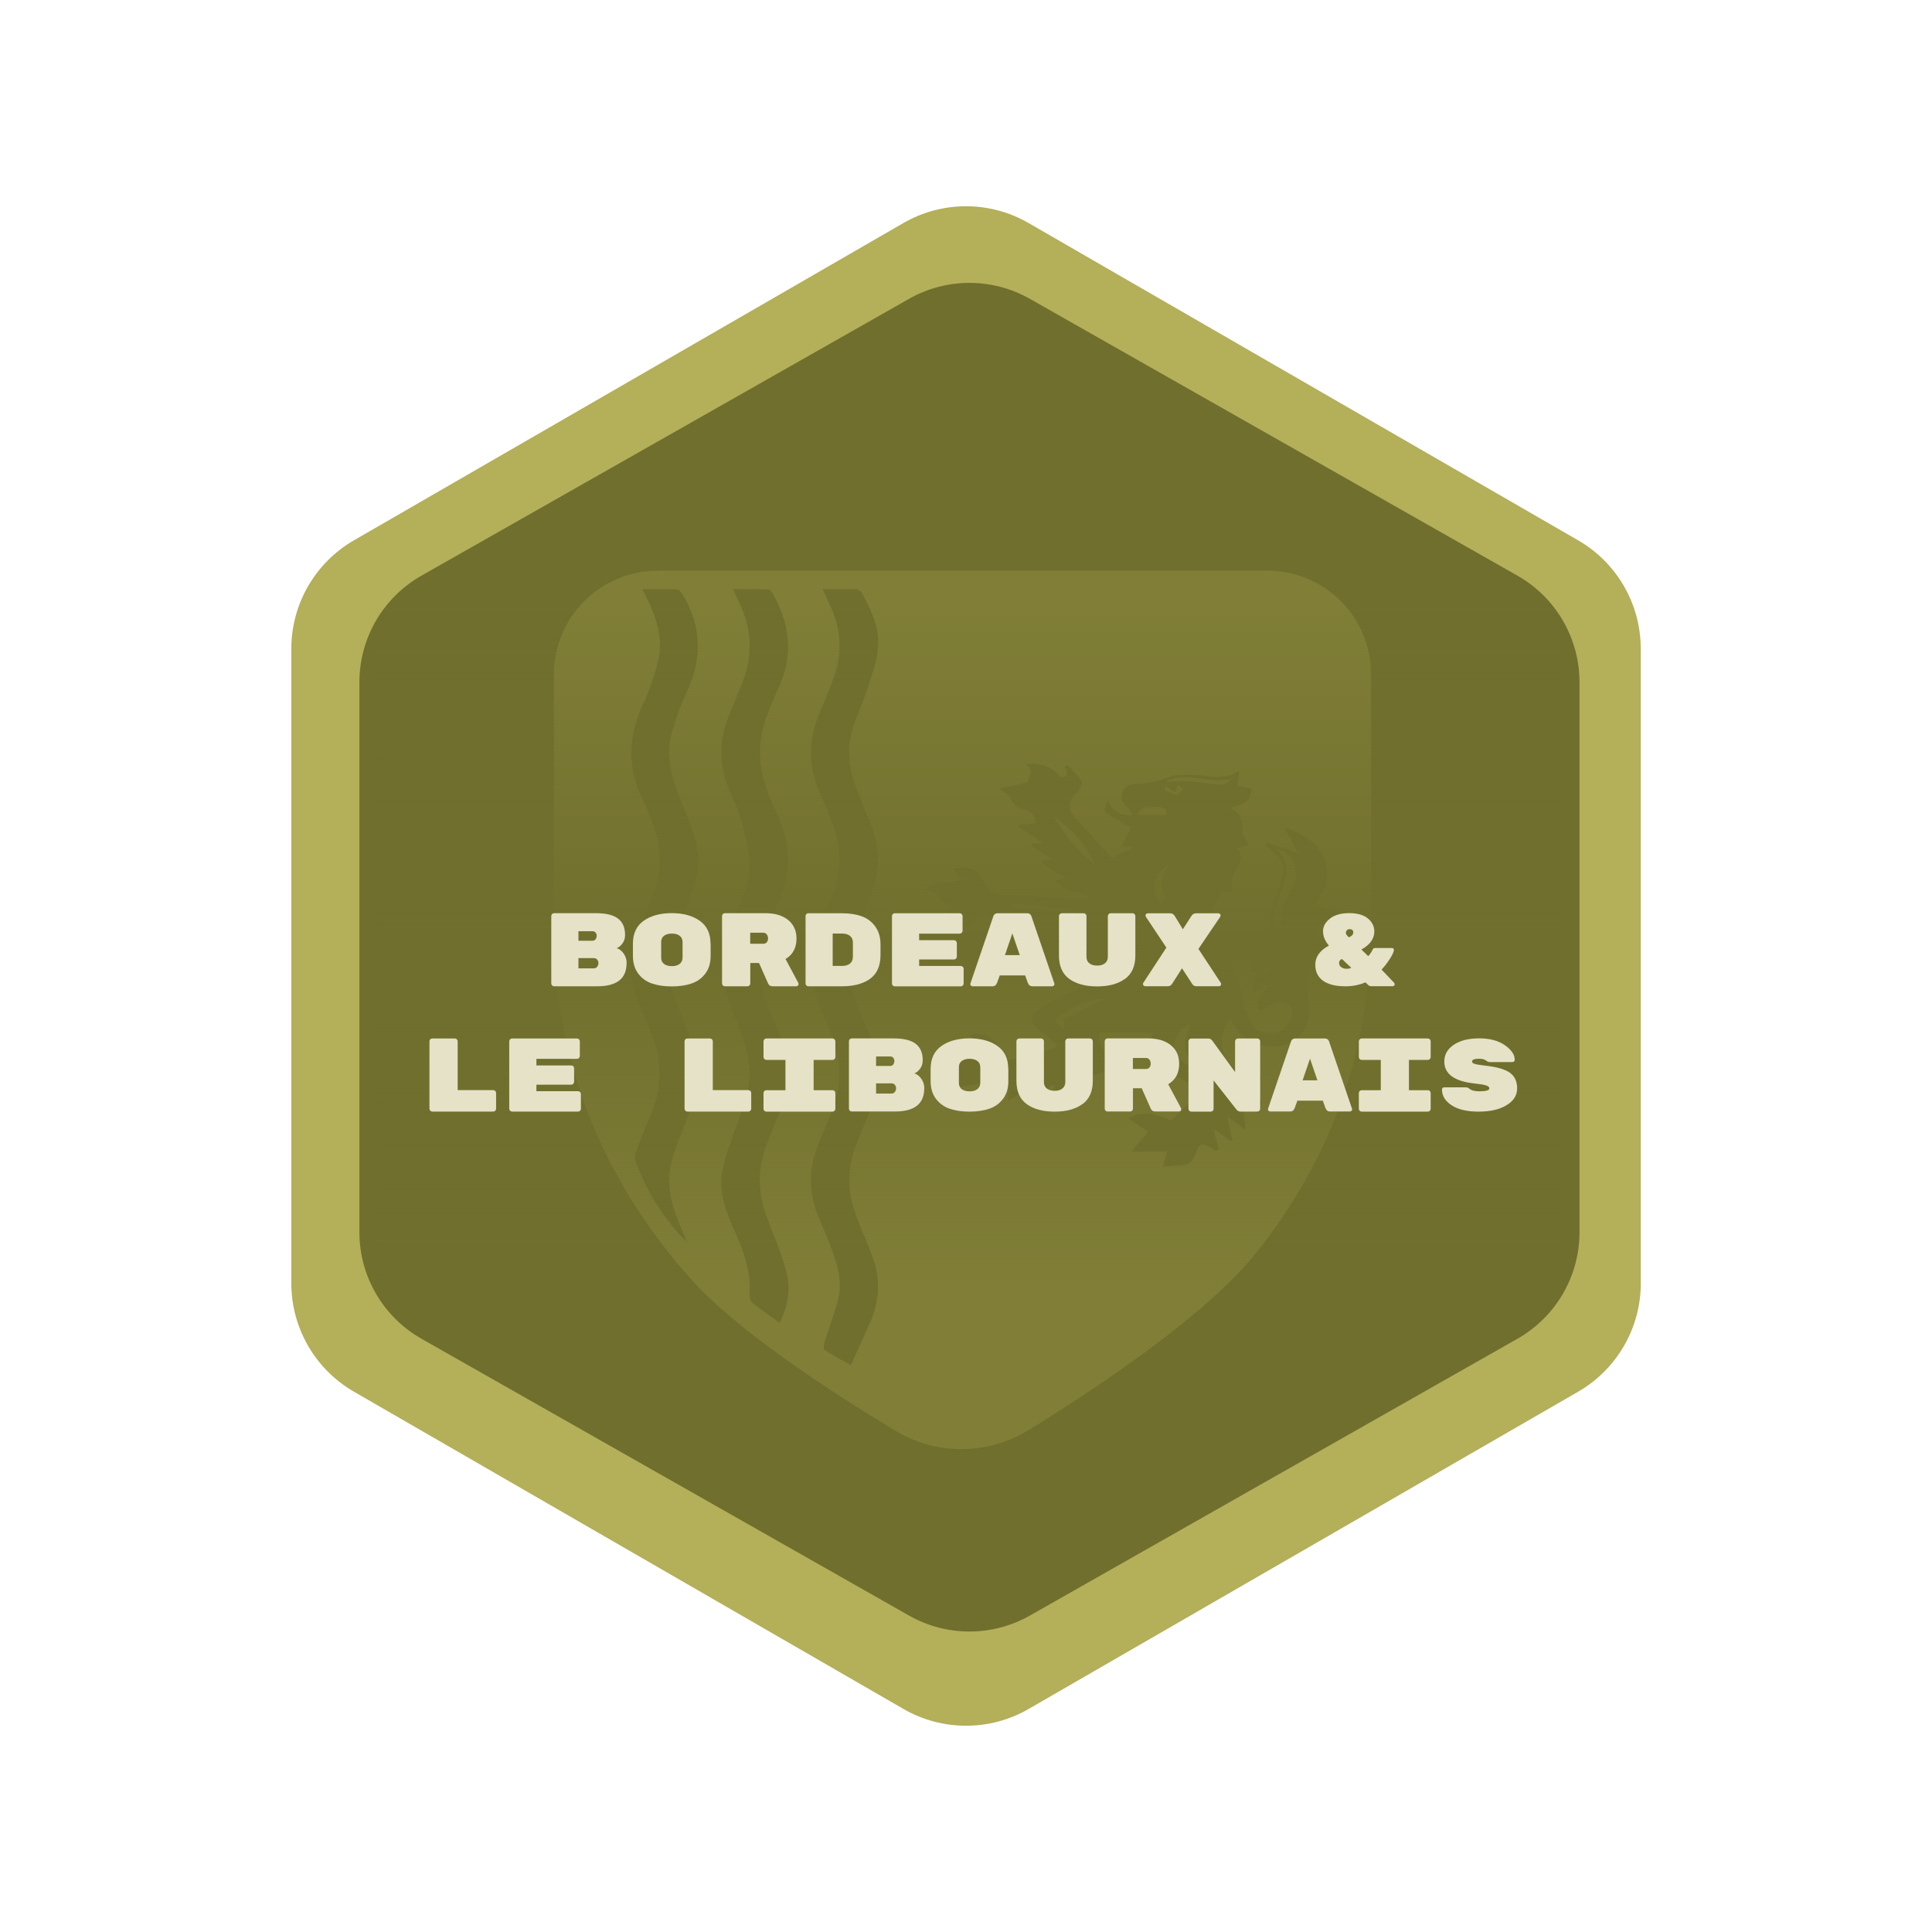 <?xml version="1.0" encoding="UTF-8"?><svg id="h" xmlns="http://www.w3.org/2000/svg" xmlns:xlink="http://www.w3.org/1999/xlink" viewBox="0 0 346.99 346.99"><defs><style>.r{fill:#b4af59;}.s,.t{fill:#706f2d;}.u{opacity:.24;}.v{fill:url(#q);}.w{fill:#e5e2c8;}.t{stroke:#b4af59;stroke-miterlimit:10;}</style><linearGradient id="q" x1="174.12" y1="230.97" x2="174.12" y2="109.23" gradientUnits="userSpaceOnUse"><stop offset="0" stop-color="#706f2d" stop-opacity="0"/><stop offset=".5" stop-color="#706f2d"/><stop offset="1" stop-color="#706f2d" stop-opacity="0"/></linearGradient></defs><g id="p"><g><path class="r" d="M294.68,230.47V116.52c0-8.04-4.29-15.46-11.25-19.48l-98.69-56.98c-6.96-4.02-15.53-4.02-22.49,0L63.57,97.04c-6.96,4.02-11.25,11.44-11.25,19.48v113.95c0,8.04,4.29,15.46,11.25,19.48l98.69,56.98c6.96,4.02,15.53,4.02,22.49,0l98.69-56.98c6.96-4.02,11.25-11.44,11.25-19.48Z"/><path class="t" d="M284.18,221.31V122.52c0-8.09-4.35-15.56-11.39-19.56l-87.57-49.72c-6.89-3.91-15.32-3.91-22.21,0l-87.57,49.72c-7.04,4-11.39,11.47-11.39,19.56v98.79c0,8.09,4.35,15.56,11.39,19.56l87.57,49.72c6.89,3.91,15.32,3.91,22.21,0l87.57-49.72c7.04-4,11.39-11.47,11.39-19.56Z"/><g><g><path class="s" d="M215.7,142.34c.96,1.58,1.76,2.91,2.59,4.27-1.69,1.11,.34,1.53,.58,2.21-.11,.54-.34,1.37-.27,1.4,.99,.37,2.02,.64,3.16,.96v3.16c-1.74,1.48-1.67,2.24,.42,3.44,.29,.16,.63,.29,.84,.52,.23,.27,.34,.64,.51,.97-.32,.13-.63,.27-.95,.4-1.12,.44-2.24,.88-3.44,1.35-1.36-1.53-1.63-1.5-2.82,.51-.53,.9-1.04,.94-1.75,.13-.51-.58-1.25-.96-1.77-1.54-.22-.24-.32-.93-.15-1.11,.4-.42,.99-.67,1.49-.97-.57-1.12-.6-1.45-4.5,.44-.71-.67-1.42-1.35-2.2-2.08,2.01-.7,4.05-1.39,6.06-2.13,.22-.08,.45-.47,.47-.73,.11-2-2.26-5.1-4.31-5.49-3.35-.64-6.75-1.03-10.06-1.82-1.8-.43-3.52-1.36-5.16-2.27-1.23-.68-2.12-1.71-2.65-3.18-.61-1.69-1.61-3.27-2.61-4.78-.71-1.07-1.79-1.59-3.2-1.18-4.03,1.18-8.12,2.2-12.1,3.51-1.34,.44-2.41,1.64-3.66,2.39-1.35,.81-2.19,2.14-3.26,3.11-.92,.83-1.79,1.65-2.37,2.49-2.33-.27-2.05,2.11-3.31,2.87-.56-1.31-1.5-1-2.58-.32-.02-.34-.1-.73-.03-.76,2.06-.89,.88-2.53,.92-3.88,0-.05,.03-.09,.06-.2,.33,.05,.67,.09,1.29,.18-.3-1.44-.56-2.69-.82-3.95-.19,.04-.37,.07-.56,.11,.17,.83,.33,1.65,.5,2.48-2.47,.83-.18,2.75-1.13,4-.26,.02-.66,.05-1.16,.09v3.14c-.11-.07-.21-.13-.32-.2-.97,1-1.94,2.01-2.81,2.9-.33-.46-.75-1.34-.97-1.29-.61,.14-1.18,.6-1.68,1.03-.4,.35-.68,.84-1.02,1.27-.3-.69-.54-1.24-.78-1.78-.65,.35-1.34,.63-1.92,1.06-.44,.32-.73,.84-1.19,1.38v-2.27c-1.04,.75-1.84,1.33-2.67,1.92-.48-1.01-1.41-1.22-2.46-1-1.58,.34-.9,1.74-1.18,2.9-1.37-.48-2.63-.55-2.77,1.47l-.39,.05c-.25-.39-.57-.75-.72-1.17-.45-1.22-1.29-1.47-1.98-.38-.53,.84-.64,1.95-.94,2.97-1.18-.32-2.59-.69-4.19-1.12,.29-.37,.52-.83,.89-1.11,.82-.63,1.03-1.5,.53-2.26-.56-.87-1.45-.43-2.16-.01-.98,.57-1.92,1.2-2.74,1.71-.71-.57-1.3-1-1.84-1.5-.24-.22-.55-.68-.47-.85,.16-.3,.56-.52,.9-.66,1.27-.54,2.6-.94,3.82-1.57,.77-.41,.32-2.4-.66-3.28-.39-.35-.76-.71-1.1-1.03,1.41-.63,2.65-1.18,4.11-1.83,.04,.53,.18,1.28,.13,2.01-.13,1.76,.9,2.68,2.59,2.11,.8-.27,1.56-.69,2.3-1.09,1.5-.81,2.99-1.65,4.46-2.51,2.67-1.57,3.72-4.2,4.44-7.01,.28-1.09,.41-2.22,.62-3.36,.99-.16,1.92-.31,3.05-.5-.1,.76-.19,1.42-.32,2.44,.79-.5,1.35-.85,1.99-1.25,.49,.55,1,1.13,1.64,1.86,.39-.58,.71-1.06,1.07-1.6,.55,.39,1.03,.74,1.58,1.13,.35-.45,.66-.84,1.07-1.37,.72,.39,1.44,.78,2.24,1.22,.15-.5,.26-.89,.38-1.3,1.13,.17,2.23,.34,3.59,.55-.23-.72-.37-1.18-.56-1.78,.82-.05,1.62-.09,2.62-.15-.36-.58-.62-1.01-.95-1.54,.35-.15,.69-.3,1.23-.53-.61-.57-1.14-1.06-1.66-1.55,.08-.12,.14-.25,.18-.25,5.39,.19,10.4-2.03,15.69-2.46,3.83-.31,7.67-.69,11.5-.64,1.63,.02,3.47,.79,4.83,1.76,2.26,1.6,4.24,3.61,6.3,5.5,1.08,.99,2.01,2.16,3.12,3.12,2.53,2.19,5.41,3.06,8.69,1.96,.52,1.94,.64,2.02,2.79,2.11Z"/><path class="s" d="M193.59,127.65c1.25,.39,2.51,.77,3.76,1.16,4.83,1.52,9.71,2.58,14.82,1.85,2.12-.3,3.91-1.19,5.32-2.74,2.37-2.6,1.56-5.91-1.76-8.17-3.46-2.36-7.2-2.8-11.15-1.86-4.32,1.03-8.62,2.16-12.9,3.36-4.5,1.26-8.73,1.19-12.81-1.47-3.77-2.46-7.69-1.77-11.54-.03-.39,.17-.77,.36-1.16,.53-.04,.02-.09,0-.69,0,1.01-1.1,1.72-2.02,2.57-2.77,.87-.77,1.88-1.38,2.83-2.06l-.07-.41c-.94-.07-1.88-.15-2.82-.22v-.22c1.63,.07,3.26,.15,4.88,.22,.05-.08,.1-.15,.15-.23-.56-.4-1.11-.81-1.92-1.4,1.89,.35,3.51,.64,5.33,.98-.22-.6-.37-.98-.69-1.86,1.82,.78,3.32,1.43,4.89,2.11,.03-.11,.1-.39,.23-.85,.71,.78,1.36,1.49,2.1,2.3,.25-.57,.45-1.02,.8-1.81,.14,.76,.21,1.19,.24,1.35,.82,.69,1.4,1.52,2.15,1.74,1.52,.44,3.18,.9,4.71,.71,2.13-.26,4.2-1.06,6.27-1.71,5.78-1.81,11.63-2.3,17.49-.57,1.55,.46,3.07,1.31,4.39,2.26,4.55,3.29,4.55,9.19,.19,12.75-2.13,1.74-4.5,2.62-7.21,2.52-3.74-.15-7.48-.33-11.22-.62-.78-.06-1.58-.54-2.25-1-1.71-1.17-3.36-2.43-5.03-3.66,.02-.07,.04-.14,.07-.21Z"/><path class="s" d="M144.03,129.5c.71-.47,1.24-.79,1.73-1.16,1.42-1.07,1.6-1.94,.79-3.6-.05-.11-.04-.27-.04-.4,.05-1.41,.07-2.83,.18-4.24,.1-1.34,.14-2.5-1.11-3.53-1.12-.93-.93-2.53,.04-3.41,.93-.84,2.19-.75,3.32,.26,.21,.18,.41,.38,.58,.53,1.11-.39,2.18-1.13,3.18-1.05,2.07,.16,4.34-.75,6.21,.95,.25,.23,.87,.14,1.28,.06,1.06-.21,2.04-.24,2.46,1,.39,1.17-.36,1.67-1.27,2.18-.45,.25-.77,.82-1.02,1.31-.24,.45-.41,.97-.45,1.48-.16,1.6-.57,3.27-.26,4.79,.24,1.19,1.4,2.2,2.2,3.35-1.08,.86,.28,1.26,.63,1.97-.39,.22-.79,.43-1.3,.71,.46,.52,.85,.97,1.32,1.5-.44,.15-.84,.28-1.43,.47,.61,.55,1.07,.97,1.71,1.56-.92,.04-1.63,.07-2.49,.11,.23,.61,.39,1.04,.66,1.79-1.11-.33-2.01-.6-3.01-.9-.16,.36-.33,.76-.52,1.2-1.02-.33-2.1-1.58-2.85,.32-.57-.36-1.07-.69-1.68-1.09-.35,.45-.65,.84-1.1,1.41-.36-.65-.69-1.23-1.06-1.91-.38,.23-.8,.49-1.22,.75q-.28-1.26-2.59-1.39c.31-1.9,.31-1.89-1.7-1.87-.5,0-1-.05-1.58-.09,.74-.86,1.39-1.62,2.17-2.53-.69-.21-1.12-.33-1.79-.54Zm9.79-11.73c-.36-.29-.72-.57-1.08-.86-.2,.36-.39,.71-.58,1.06-1.9-.93-3.15-.77-3.96,.34,.28,.25,.5,.51,.77,.68,.49,.29,1.12,.86,1.49,.73,1.25-.42,2.4-1.1,3.59-1.68,.8,.45,1.57,1.2,2.4,1.27,.75,.07,1.56-.6,2.34-.95,.06-.03,.08-.16,.12-.26-1.32-2.05-3.47-.11-5.11-1.06v.71Zm-3.72,5.26c-.81,.63-.89,1.26-.03,1.78,1.44,.88,2.05,2.16,2.37,3.74,.27,1.33,1.5,2.03,2.4,1.35,.53-.41,.85-1.2,1.07-1.89,.44-1.35,1.2-2.46,2.21-3.41,.7-.65,.63-1.18-.3-1.76-.72,1.77-1.45,1.91-3.45,.63,.53-.62,1.05-1.24,1.57-1.86-.11-.1-.22-.21-.33-.31-.61,.37-1.23,1.03-1.84,1.01-.56-.01-1.11-.75-1.66-1.17-.1,.1-.2,.21-.3,.31,.54,.72,1.07,1.45,1.61,2.17-1.64,1.48-2.45,1.33-3.33-.62Zm-4.52-8.06c.14,.09,.29,.18,.43,.27,.34-.37,.67-.75,1.17-1.3-.11,.77-.18,1.26-.26,1.75,.18,.05,.37,.1,.55,.15,.23-.72,.47-1.45,.7-2.17-.51-.1-1.18-.44-1.5-.24-.49,.32-.74,1.01-1.1,1.54Zm16.51,.05l.04-.42c-.5-.13-1-.35-1.5-.35-.28,0-.8,.37-.79,.57,.01,.41,.3,.82,.47,1.23,.11-1.35,.99-1.11,1.78-1.02Z"/><path class="s" d="M192.47,151.13c-1.26,.62-1.27,.65-.86,2.93-1.97-.19-1.37,1.48-1.79,2.55-.42-.25-.82-.48-1.43-.83-.19,.83-.35,1.52-.52,2.21-1.53-1.12-2.13-.88-2.53,1-.13,.63-.26,1.26-.42,2.02-.94-.65-1.69-1.74-2.59-.68-.68-.28-1.21-.5-1.74-.72-.39,1.06-.78,2.11-1.14,3.09-.85,.07-1.92,.17-3.31,.29-.06-.47-.2-1.31-.27-2.16-.12-1.43-.66-1.75-1.94-1.09-.7,.36-1.38,.78-2.16,1.23-.64-1.35-.76-3.01-2.67-3.08v-.41c1.22-.27,2.45-.53,3.67-.83,.46-.12,.9-.34,1.35-.52-.2-.45-.31-.97-.6-1.35-.95-1.19-.83-2.47,.36-3.1,.96-.51,1.69-.15,1.86,.91,.42,2.55,1.68,3.07,3.81,1.49,.64-.47,1.22-1.06,1.71-1.69,.75-.95,.77-1.99,.11-3.04-.72-1.16-1.51-2.31-2.09-3.54-.89-1.89-.57-3.91,1.06-5.15,2.06-1.57,4.28-2.96,6.54-4.23,1.33-.75,1.78-.38,2.35,1.01,.31,.76,.75,1.48,1.26,2.13,1.24,1.6,1.15,2.29-.2,3.34-.88,.69-1.54,1.66-2.3,2.51,.9,.6,1.77,1.27,2.72,1.76,.8,.42,1.25,.84,1.19,1.84-.04,.64,.33,1.31,.56,2.12Z"/><path class="s" d="M139.28,142.78c.6-1.19,1.26-1.33-2.54-2.31,.7-1.35,1.08-1.22-1.8-2.13,.8-1.63,.74-1.75-1.41-2.46,.97-1.83-.73-1.5-1.28-2.14-.29-.49-.59-.99-.88-1.49-.13-.23-.19-.53-.37-.71-.38-.36-.81-.65-1.22-.97-.26,.41-.57,.79-.76,1.23-.12,.27-.06,.61-.07,.69-.9-.72-1.84-1.46-2.75-2.24-.18-.15-.34-.52-.28-.7,.09-.24,.39-.44,.64-.59,.47-.28,1.25-.41,1.38-.79,.23-.64,.26-1.53-.03-2.11-.16-.32-1.16-.33-1.77-.28-.61,.05-1.2,.36-1.91,.6q.64-2.49-1.42-3.84c.71-1.2,1.83-.61,2.79-.69,.57-.05,1.52-.13,1.62-.43,.26-.75,.38-1.7-.84-2.05-.32-.09-.66-.65-.7-1.02-.03-.24,.44-.66,.77-.78,1.95-.71,2.2-.5,2.25,1.55,.02,.65,.02,1.39,.32,1.91,.29,.49,1.05,1.12,1.46,1.03,.54-.12,1.07-.81,1.37-1.38,.26-.51,.19-1.2,.33-2.31,.98,1.06,1.71,1.85,2.51,2.73-.52,.32-.72,.44-.92,.56-1.75,1.02-1.93,2.56-.29,3.7,2.76,1.92,5.62,3.7,8.45,5.53,.4,.26,.82,.47,1.34,.75-.42,.32-.77,.59-1.42,1.09,1.16,.3,2.07,.53,3.09,.79-.03,3.21-.52,6.3-2.07,9.17-.38,.71-.88,.92-1.63,.68-.63-.2-1.27-.38-1.99-.6Z"/><path class="s" d="M133.11,162.36c-1.17-.22-2.13-.72-2.38-1.91-.09-.43,.34-.97,.53-1.46,.54,.33,1.32,.55,1.55,1.03,.32,.66,.22,1.52,.3,2.34Z"/><path class="s" d="M123.65,131.96c.69-.22,1.28-.47,1.89-.57,.45-.07,1-.07,1.38,.14,.28,.15,.59,.81,.48,1.01-.19,.33-.68,.57-1.1,.69-1.23,.34-2.05-.09-2.65-1.26Z"/><path class="s" d="M121.04,125.95c.27-.77,.48-1.58,.87-2.28,.09-.16,.88-.07,1.26,.1,.28,.12,.58,.57,.57,.86,0,.26-.38,.58-.66,.75-.51,.3-1.08,.5-1.63,.74-.13-.06-.27-.12-.4-.18Z"/><path class="s" d="M129.62,145.14q-.82,.7-3.81,.1c1-1.41,2.13-1.46,3.81-.1Z"/><path class="s" d="M220.62,160.89c.86-.06,1.66-.35,2.13-.08,.62,.35,.12,1.9-.84,2.82-.36-.77-.71-1.51-1.28-2.74Z"/><path class="s" d="M124.88,156.08c-.34,.86-.68,1.72-1.02,2.56-.8-.54-1.07-1.76-.36-2.63,.24-.3,.85-.29,1.3-.43,.03,.16,.06,.33,.08,.49Z"/><path class="s" d="M206.6,160.75c-.68-1.01-.44-1.9,.27-2.67,.2-.21,.69-.16,1.04-.22,0,.35,.13,.77-.02,1.04-.35,.64-.83,1.21-1.29,1.86Z"/><path class="s" d="M169.34,161.7c-1.06-1.34-.98-1.84,.36-2.86,1.69,1.21-.06,1.88-.36,2.86Z"/><path class="s" d="M127.2,116.36c-1.26,1.07-1.86-.09-2.64-.75,1.23-.9,1.96-.69,2.64,.75Z"/><path class="s" d="M213.67,161.31c-.62,.9-1.01,1.47-1.4,2.04-.81-.7-.97-1.46-.26-2,.3-.23,.93-.04,1.66-.04Z"/><path class="s" d="M172.84,151.15c-.47,1.8-1.63,.61-2.61,.87,.65-1.35,1.43-1.62,2.61-.87Z"/><path class="s" d="M139.52,156.57c.35,.24,1,.49,.99,.7-.04,.65-.33,1.28-.53,1.91-.15-.04-.3-.07-.45-.11-.1-.71-.2-1.42-.3-2.13,.1-.13,.19-.25,.29-.38Z"/><path class="s" d="M224.47,153.84c-.48-.17-1.01-.28-1.43-.54-.28-.17-.41-.57-.61-.87,.36-.08,.84-.35,1.04-.21,.52,.35,.91,.88,1.35,1.34-.11,.09-.23,.19-.34,.28Z"/><path class="s" d="M134.68,116.93c.04,.73,.08,1.47,.13,2.38-1.9-.68-.98-1.54-.62-2.32,.16-.02,.33-.04,.49-.06Z"/><path class="s" d="M178,165.16c-.15-.52-.29-1.03-.44-1.55,.33-.05,.66-.1,.98-.14,.04,.52,.09,1.04,.13,1.57-.22,.04-.45,.08-.67,.12Z"/><path class="s" d="M182.95,160.57c1.18,.8,1.14,1.35,.19,2.24-.07-.85-.12-1.38-.19-2.24Z"/><path class="s" d="M153.35,125.4c.2,.39,.4,.78,.81,1.59,.26-.94,.4-1.46,.55-2.02,.67,.91,.67,3.29-.06,3.89-.21,.17-1.09-.02-1.13-.18-.28-1.05-.41-2.14-.59-3.22,.14-.02,.28-.05,.42-.07Z"/></g><g><path class="s" d="M215.7,202.01c.96,1.58,1.76,2.91,2.59,4.27-1.69,1.11,.34,1.53,.58,2.21-.11,.54-.34,1.37-.27,1.4,.99,.37,2.02,.64,3.16,.96v3.16c-1.74,1.48-1.67,2.24,.42,3.44,.29,.16,.63,.29,.84,.52,.23,.27,.34,.64,.51,.97-.32,.13-.63,.27-.95,.4-1.12,.44-2.24,.88-3.44,1.35-1.36-1.53-1.63-1.5-2.82,.51-.53,.9-1.04,.94-1.75,.13-.51-.58-1.25-.96-1.77-1.54-.22-.24-.32-.93-.15-1.11,.4-.42,.99-.67,1.49-.97-.57-1.12-.6-1.45-4.5,.44-.71-.67-1.42-1.35-2.2-2.08,2.01-.7,4.05-1.39,6.06-2.13,.22-.08,.45-.47,.47-.73,.11-2-2.26-5.1-4.31-5.49-3.35-.64-6.75-1.03-10.06-1.82-1.8-.43-3.52-1.36-5.16-2.27-1.23-.68-2.12-1.71-2.65-3.18-.61-1.69-1.61-3.27-2.61-4.78-.71-1.07-1.79-1.59-3.2-1.18-4.03,1.18-8.12,2.2-12.1,3.51-1.34,.44-2.41,1.64-3.66,2.39-1.35,.81-2.19,2.14-3.26,3.11-.92,.83-1.79,1.65-2.37,2.49-2.33-.27-2.05,2.11-3.31,2.87-.56-1.31-1.5-1-2.58-.32-.02-.34-.1-.73-.03-.76,2.06-.89,.88-2.53,.92-3.88,0-.05,.03-.09,.06-.2,.33,.05,.67,.09,1.29,.18-.3-1.44-.56-2.69-.82-3.95-.19,.04-.37,.07-.56,.11,.17,.83,.33,1.65,.5,2.48-2.47,.83-.18,2.75-1.13,4-.26,.02-.66,.05-1.16,.09v3.14c-.11-.07-.21-.13-.32-.2-.97,1-1.94,2.01-2.81,2.9-.33-.46-.75-1.34-.97-1.29-.61,.14-1.18,.6-1.68,1.03-.4,.35-.68,.84-1.02,1.27-.3-.69-.54-1.24-.78-1.78-.65,.35-1.34,.63-1.92,1.06-.44,.32-.73,.84-1.19,1.38v-2.27c-1.04,.75-1.84,1.33-2.67,1.92-.48-1.01-1.41-1.22-2.46-1-1.58,.34-.9,1.74-1.18,2.9-1.37-.48-2.63-.55-2.77,1.47l-.39,.05c-.25-.39-.57-.75-.72-1.17-.45-1.22-1.29-1.47-1.98-.38-.53,.84-.64,1.95-.94,2.97-1.18-.32-2.59-.69-4.19-1.12,.29-.37,.52-.83,.89-1.11,.82-.63,1.03-1.5,.53-2.26-.56-.87-1.45-.43-2.16-.01-.98,.57-1.92,1.2-2.74,1.71-.71-.57-1.3-1-1.84-1.5-.24-.22-.55-.68-.47-.85,.16-.3,.56-.52,.9-.66,1.27-.54,2.6-.94,3.82-1.57,.77-.41,.32-2.4-.66-3.28-.39-.35-.76-.71-1.1-1.03,1.41-.63,2.65-1.18,4.11-1.83,.04,.53,.18,1.28,.13,2.01-.13,1.76,.9,2.68,2.59,2.11,.8-.27,1.56-.69,2.3-1.09,1.5-.81,2.99-1.65,4.46-2.51,2.67-1.57,3.72-4.2,4.44-7.01,.28-1.09,.41-2.22,.62-3.36,.99-.16,1.92-.31,3.05-.5-.1,.76-.19,1.42-.32,2.44,.79-.5,1.35-.85,1.99-1.25,.49,.55,1,1.13,1.64,1.86,.39-.58,.71-1.06,1.07-1.6,.55,.39,1.03,.74,1.58,1.13,.35-.45,.66-.84,1.07-1.37,.72,.39,1.44,.78,2.24,1.22,.15-.5,.26-.89,.38-1.3,1.13,.17,2.23,.34,3.59,.55-.23-.72-.37-1.18-.56-1.78,.82-.05,1.62-.09,2.62-.15-.36-.58-.62-1.01-.95-1.54,.35-.15,.69-.3,1.23-.53-.61-.57-1.14-1.06-1.66-1.55,.08-.12,.14-.25,.18-.25,5.39,.19,10.4-2.03,15.69-2.46,3.83-.31,7.67-.69,11.5-.64,1.63,.02,3.47,.79,4.83,1.76,2.26,1.6,4.24,3.61,6.3,5.5,1.08,.99,2.01,2.16,3.12,3.12,2.53,2.19,5.41,3.06,8.69,1.96,.52,1.94,.64,2.02,2.79,2.11Z"/><path class="s" d="M193.59,187.32c1.25,.39,2.51,.77,3.76,1.16,4.83,1.52,9.71,2.58,14.82,1.85,2.12-.3,3.91-1.19,5.32-2.74,2.37-2.6,1.56-5.91-1.76-8.17-3.46-2.36-7.2-2.8-11.15-1.86-4.32,1.03-8.62,2.16-12.9,3.36-4.5,1.26-8.73,1.19-12.81-1.47-3.77-2.46-7.69-1.77-11.54-.03-.39,.17-.77,.36-1.16,.53-.04,.02-.09,0-.69,0,1.01-1.1,1.72-2.02,2.57-2.77,.87-.77,1.88-1.38,2.83-2.06l-.07-.41c-.94-.07-1.88-.15-2.82-.22v-.22c1.63,.07,3.26,.15,4.88,.22,.05-.08,.1-.15,.15-.23-.56-.4-1.11-.81-1.92-1.4,1.89,.35,3.51,.64,5.33,.98-.22-.6-.37-.98-.69-1.86,1.82,.78,3.32,1.43,4.89,2.11,.03-.11,.1-.39,.23-.85,.71,.78,1.36,1.49,2.1,2.3,.25-.57,.45-1.02,.8-1.81,.14,.76,.21,1.19,.24,1.35,.82,.69,1.4,1.52,2.15,1.74,1.52,.44,3.18,.9,4.71,.71,2.13-.26,4.2-1.06,6.27-1.71,5.78-1.81,11.63-2.3,17.49-.57,1.55,.46,3.07,1.31,4.39,2.26,4.55,3.29,4.55,9.19,.19,12.75-2.13,1.74-4.5,2.62-7.21,2.52-3.74-.15-7.48-.33-11.22-.62-.78-.06-1.58-.54-2.25-1-1.71-1.17-3.36-2.43-5.03-3.66,.02-.07,.04-.14,.07-.21Z"/><path class="s" d="M144.03,189.16c.71-.47,1.24-.79,1.73-1.16,1.42-1.07,1.6-1.94,.79-3.6-.05-.11-.04-.27-.04-.4,.05-1.41,.07-2.83,.18-4.24,.1-1.34,.14-2.5-1.11-3.53-1.12-.93-.93-2.53,.04-3.41,.93-.84,2.19-.75,3.32,.26,.21,.18,.41,.38,.58,.53,1.11-.39,2.18-1.13,3.18-1.05,2.07,.16,4.34-.75,6.21,.95,.25,.23,.87,.14,1.28,.06,1.06-.21,2.04-.24,2.46,1,.39,1.17-.36,1.67-1.27,2.18-.45,.25-.77,.82-1.02,1.31-.24,.45-.41,.97-.45,1.48-.16,1.6-.57,3.27-.26,4.79,.24,1.19,1.4,2.2,2.2,3.35-1.08,.86,.28,1.26,.63,1.97-.39,.22-.79,.43-1.3,.71,.46,.52,.85,.97,1.32,1.5-.44,.15-.84,.28-1.43,.47,.61,.55,1.07,.97,1.71,1.56-.92,.04-1.63,.07-2.49,.11,.23,.61,.39,1.04,.66,1.79-1.11-.33-2.01-.6-3.01-.9-.16,.36-.33,.76-.52,1.2-1.02-.33-2.1-1.58-2.85,.32-.57-.36-1.07-.69-1.68-1.09-.35,.45-.65,.84-1.1,1.41-.36-.65-.69-1.23-1.06-1.91-.38,.23-.8,.49-1.22,.75q-.28-1.26-2.59-1.39c.31-1.9,.31-1.89-1.7-1.87-.5,0-1-.05-1.58-.09,.74-.86,1.39-1.62,2.17-2.53-.69-.21-1.12-.33-1.79-.54Zm9.79-11.73c-.36-.29-.72-.57-1.08-.86-.2,.36-.39,.71-.58,1.06-1.9-.93-3.15-.77-3.96,.34,.28,.25,.5,.51,.77,.68,.49,.29,1.12,.86,1.49,.73,1.25-.42,2.4-1.1,3.59-1.68,.8,.45,1.57,1.2,2.4,1.27,.75,.07,1.56-.6,2.34-.95,.06-.03,.08-.16,.12-.26-1.32-2.05-3.47-.11-5.11-1.06v.71Zm-3.72,5.26c-.81,.63-.89,1.26-.03,1.78,1.44,.88,2.05,2.16,2.37,3.74,.27,1.33,1.5,2.03,2.4,1.35,.53-.41,.85-1.2,1.07-1.89,.44-1.35,1.2-2.46,2.21-3.41,.7-.65,.63-1.18-.3-1.76-.72,1.77-1.45,1.91-3.45,.63,.53-.62,1.05-1.24,1.57-1.86-.11-.1-.22-.21-.33-.31-.61,.37-1.23,1.03-1.84,1.01-.56-.01-1.11-.75-1.66-1.17-.1,.1-.2,.21-.3,.31,.54,.72,1.07,1.45,1.61,2.17-1.64,1.48-2.45,1.33-3.33-.62Zm-4.52-8.06c.14,.09,.29,.18,.43,.27,.34-.37,.67-.75,1.17-1.3-.11,.77-.18,1.26-.26,1.75,.18,.05,.37,.1,.55,.15,.23-.72,.47-1.45,.7-2.17-.51-.1-1.18-.44-1.5-.24-.49,.32-.74,1.01-1.1,1.54Zm16.51,.05l.04-.42c-.5-.13-1-.35-1.5-.35-.28,0-.8,.37-.79,.57,.01,.41,.3,.82,.47,1.23,.11-1.35,.99-1.11,1.78-1.02Z"/><path class="s" d="M192.47,210.79c-1.26,.62-1.27,.65-.86,2.93-1.97-.19-1.37,1.48-1.79,2.55-.42-.25-.82-.48-1.43-.83-.19,.83-.35,1.52-.52,2.21-1.53-1.12-2.13-.88-2.53,1-.13,.63-.26,1.26-.42,2.02-.94-.65-1.69-1.74-2.59-.68-.68-.28-1.21-.5-1.74-.72-.39,1.06-.78,2.11-1.14,3.09-.85,.07-1.92,.17-3.31,.29-.06-.47-.2-1.31-.27-2.16-.12-1.43-.66-1.75-1.94-1.09-.7,.36-1.38,.78-2.16,1.23-.64-1.35-.76-3.01-2.67-3.08v-.41c1.22-.27,2.45-.53,3.67-.83,.46-.12,.9-.34,1.35-.52-.2-.45-.31-.97-.6-1.35-.95-1.19-.83-2.47,.36-3.1,.96-.51,1.69-.15,1.86,.91,.42,2.55,1.68,3.07,3.81,1.49,.64-.47,1.22-1.06,1.71-1.69,.75-.95,.77-1.99,.11-3.04-.72-1.16-1.51-2.31-2.09-3.54-.89-1.89-.57-3.91,1.06-5.15,2.06-1.57,4.28-2.96,6.54-4.23,1.33-.75,1.78-.38,2.35,1.01,.31,.76,.75,1.48,1.26,2.13,1.24,1.6,1.15,2.29-.2,3.34-.88,.69-1.54,1.66-2.3,2.51,.9,.6,1.77,1.27,2.72,1.76,.8,.42,1.25,.84,1.19,1.84-.04,.64,.33,1.31,.56,2.12Z"/><path class="s" d="M139.28,202.44c.6-1.19,1.26-1.33-2.54-2.31,.7-1.35,1.08-1.22-1.8-2.13,.8-1.63,.74-1.75-1.41-2.46,.97-1.83-.73-1.5-1.28-2.14-.29-.49-.59-.99-.88-1.49-.13-.23-.19-.53-.37-.71-.38-.36-.81-.65-1.22-.97-.26,.41-.57,.79-.76,1.23-.12,.27-.06,.61-.07,.69-.9-.72-1.84-1.46-2.75-2.24-.18-.15-.34-.52-.28-.7,.09-.24,.39-.44,.64-.59,.47-.28,1.25-.41,1.38-.79,.23-.64,.26-1.53-.03-2.11-.16-.32-1.16-.33-1.77-.28-.61,.05-1.2,.36-1.91,.6q.64-2.49-1.42-3.84c.71-1.2,1.83-.61,2.79-.69,.57-.05,1.52-.13,1.62-.43,.26-.75,.38-1.7-.84-2.05-.32-.09-.66-.65-.7-1.02-.03-.24,.44-.66,.77-.78,1.95-.71,2.2-.5,2.25,1.55,.02,.65,.02,1.39,.32,1.91,.29,.49,1.05,1.12,1.46,1.03,.54-.12,1.07-.81,1.37-1.38,.26-.51,.19-1.2,.33-2.31,.98,1.06,1.71,1.85,2.51,2.73-.52,.32-.72,.44-.92,.56-1.75,1.02-1.93,2.56-.29,3.7,2.76,1.92,5.62,3.7,8.45,5.53,.4,.26,.82,.47,1.34,.75-.42,.32-.77,.59-1.42,1.09,1.16,.3,2.07,.53,3.09,.79-.03,3.21-.52,6.3-2.07,9.17-.38,.71-.88,.92-1.63,.68-.63-.2-1.27-.38-1.99-.6Z"/><path class="s" d="M133.11,222.03c-1.17-.22-2.13-.72-2.38-1.91-.09-.43,.34-.97,.53-1.46,.54,.33,1.32,.55,1.55,1.03,.32,.66,.22,1.52,.3,2.34Z"/><path class="s" d="M123.65,191.63c.69-.22,1.28-.47,1.89-.57,.45-.07,1-.07,1.38,.14,.28,.15,.59,.81,.48,1.01-.19,.33-.68,.57-1.1,.69-1.23,.34-2.05-.09-2.65-1.26Z"/><path class="s" d="M121.04,185.62c.27-.77,.48-1.58,.87-2.28,.09-.16,.88-.07,1.26,.1,.28,.12,.58,.57,.57,.86,0,.26-.38,.58-.66,.75-.51,.3-1.08,.5-1.63,.74-.13-.06-.27-.12-.4-.18Z"/><path class="s" d="M129.62,204.81q-.82,.7-3.81,.1c1-1.41,2.13-1.46,3.81-.1Z"/><path class="s" d="M220.62,220.56c.86-.06,1.66-.35,2.13-.08,.62,.35,.12,1.9-.84,2.82-.36-.77-.71-1.51-1.28-2.74Z"/><path class="s" d="M124.88,215.75c-.34,.86-.68,1.72-1.02,2.56-.8-.54-1.07-1.76-.36-2.63,.24-.3,.85-.29,1.3-.43,.03,.16,.06,.33,.08,.49Z"/><path class="s" d="M206.6,220.41c-.68-1.01-.44-1.9,.27-2.67,.2-.21,.69-.16,1.04-.22,0,.35,.13,.77-.02,1.04-.35,.64-.83,1.21-1.29,1.86Z"/><path class="s" d="M169.34,221.37c-1.06-1.34-.98-1.84,.36-2.86,1.69,1.21-.06,1.88-.36,2.86Z"/><path class="s" d="M127.2,176.03c-1.26,1.07-1.86-.09-2.64-.75,1.23-.9,1.96-.69,2.64,.75Z"/><path class="s" d="M213.67,220.98c-.62,.9-1.01,1.47-1.4,2.04-.81-.7-.97-1.46-.26-2,.3-.23,.93-.04,1.66-.04Z"/><path class="s" d="M172.84,210.82c-.47,1.8-1.63,.61-2.61,.87,.65-1.35,1.43-1.62,2.61-.87Z"/><path class="s" d="M139.52,216.23c.35,.24,1,.49,.99,.7-.04,.65-.33,1.28-.53,1.91-.15-.04-.3-.07-.45-.11-.1-.71-.2-1.42-.3-2.13,.1-.13,.19-.25,.29-.38Z"/><path class="s" d="M224.47,213.51c-.48-.17-1.01-.28-1.43-.54-.28-.17-.41-.57-.61-.87,.36-.08,.84-.35,1.04-.21,.52,.35,.91,.88,1.35,1.34-.11,.09-.23,.19-.34,.28Z"/><path class="s" d="M134.68,176.6c.04,.73,.08,1.47,.13,2.38-1.9-.68-.98-1.54-.62-2.32,.16-.02,.33-.04,.49-.06Z"/><path class="s" d="M178,224.83c-.15-.52-.29-1.03-.44-1.55,.33-.05,.66-.1,.98-.14,.04,.52,.09,1.04,.13,1.57-.22,.04-.45,.08-.67,.12Z"/><path class="s" d="M182.95,220.24c1.18,.8,1.14,1.35,.19,2.24-.07-.85-.12-1.38-.19-2.24Z"/><path class="s" d="M153.35,185.06c.2,.39,.4,.78,.81,1.59,.26-.94,.4-1.46,.55-2.02,.67,.91,.67,3.29-.06,3.89-.21,.17-1.09-.02-1.13-.18-.28-1.05-.41-2.14-.59-3.22,.14-.02,.28-.05,.42-.07Z"/></g></g><g class="u"><path class="r" d="M207.53,144.9c-2.43,.14-2.86,.32-3.09,1.46h5.12c-.03-1.43-.97-1.52-2.03-1.46Z"/><path class="r" d="M212.53,141.83c-.34-.32-.67-.64-.89-.85-.28,.57-.47,.95-.65,1.33-.49-.34-.98-.67-1.65-1.14-.05,.2-.24,.78-.19,.8,.71,.3,1.44,.66,2.18,.71,.38,.02,.8-.55,1.21-.85Z"/><path class="r" d="M191.08,184.92c-.12-1.85-.1-1.82,1.4-2.55,1.98-.98,3.93-2.02,5.9-3.03-3.5,.18-6.33,1.62-8.92,3.93,.56,.56,1.01,1.02,1.63,1.65Z"/><path class="r" d="M181.86,162.96c3.75,.33,7.49,.65,11.24,.98,.02-.21,.04-.42,.05-.62-3.75-.33-7.49-.66-11.24-.99-.02,.21-.04,.42-.06,.63Z"/><path class="r" d="M189.34,146.69c1.83,3.31,4.18,6.18,7.15,8.53-1.37-3.69-4.06-6.29-7.15-8.53Z"/><path class="r" d="M209.11,160.87c-.92-1.94-.39-3.67,.85-5.67-2.94,2.11-3.53,4.36-1.41,7.33,.22-.59,.74-1.29,.56-1.66Z"/><path class="r" d="M227.64,102.51H118.11c-10.29,0-18.63,8.34-18.63,18.63,0,14.88,.02,29.77-.01,44.65-.05,24.39,8.36,45.53,24.42,63.71,8.32,9.41,25.37,20.51,36.98,27.49,7.36,4.43,16.58,4.35,23.89-.16,12.65-7.79,31.99-20.72,40.93-31.92,9.39-11.76,15.74-25.02,18.73-39.8,.76-3.74,1.04-7.59,1.55-11.38,.02-.17,.05-.33,.07-.5,.14-.92,.21-1.85,.21-2.79v-49.32c0-10.29-8.34-18.63-18.63-18.63Zm-104.93,80.59c.91,2.26,1.78,4.56,2.39,6.92,1.04,4.02-.41,7.7-1.88,11.36-.95,2.37-1.93,4.74-2.58,7.2-1.05,3.9-.11,7.65,1.4,11.28,.45,1.09,.91,2.18,1.37,3.26-4.24-4.17-7.23-9.11-9.28-14.62-.18-.5-.06-1.2,.13-1.73,.77-2.09,1.57-4.17,2.47-6.21,2.29-5.17,2.31-10.31,.04-15.48-.74-1.69-1.42-3.41-2.13-5.12-1.76-4.28-1.75-8.57,0-12.85,.78-1.91,1.57-3.82,2.37-5.73,1.95-4.65,1.95-9.3,.04-13.95-.5-1.21-.93-2.45-1.52-3.61-3.01-5.94-2.71-11.79,.11-17.72,1.09-2.29,1.89-4.75,2.52-7.21,.98-3.82-.09-7.42-1.71-10.89-.3-.63-.62-1.26-1.08-2.18,2.23,0,4.26-.07,6.28,.06,.41,.03,.87,.73,1.15,1.21,3.28,5.67,3.28,11.41,.5,17.31-1.11,2.35-2,4.83-2.68,7.34-1.14,4.2,.11,8.15,1.68,12.04,1.04,2.56,2.06,5.15,2.77,7.82,1.11,4.13-.52,7.89-1.91,11.68-1.12,3.04-2.3,6.13-2.84,9.3-.63,3.7,1,7.13,2.37,10.52Zm17.33,54.5c-1.76-1.27-3.37-2.38-4.89-3.59-.35-.28-.59-.95-.55-1.42,.34-4.17-1.05-7.92-2.71-11.62-1.51-3.36-2.88-6.84-2.17-10.54,.56-2.95,1.67-5.82,2.72-8.66,1.03-2.81,2.11-5.54,2.18-8.63,.08-3.56-1.17-6.69-2.39-9.9-1-2.62-2.01-5.3-2.51-8.04-.68-3.65,.61-7.08,2.07-10.4,1.56-3.54,3.25-7.09,2.74-11.1-.3-2.34-.9-4.67-1.58-6.93-.52-1.76-1.38-3.43-2.08-5.14-1.74-4.28-1.75-8.57-.04-12.87,.87-2.17,1.8-4.32,2.62-6.5,1.65-4.42,1.6-8.83-.3-13.17-.44-.99-.9-1.97-1.49-3.27,2.2,0,4.23-.04,6.25,.04,.32,.01,.72,.46,.91,.81,3.03,5.39,3.72,10.94,1.07,16.71-.72,1.58-1.36,3.2-2.01,4.82-1.91,4.78-1.82,9.54,.12,14.29,.6,1.46,1.2,2.92,1.84,4.36,2.17,4.88,2.26,9.78,.18,14.71-.66,1.55-1.23,3.14-1.91,4.68-2.16,4.9-2.13,9.8-.09,14.72,.63,1.51,1.21,3.03,1.88,4.52,2.32,5.15,2.04,10.23-.25,15.3-.82,1.83-1.6,3.69-2.25,5.59-1.36,4-1.21,8.01,.24,11.98,1.21,3.31,2.66,6.56,3.56,9.95,.81,3.03,.43,6.13-1.19,9.31Zm17.66-121.5c-.15,2.54-1.09,5.07-1.87,7.54-.74,2.33-1.84,4.53-2.59,6.86-1.12,3.48-.93,6.98,.32,10.4,.86,2.35,1.82,4.66,2.77,6.97,1.8,4.39,1.78,8.76-.02,13.14-.87,2.11-1.7,4.24-2.54,6.36-1.75,4.42-1.54,8.82,.2,13.19,.75,1.87,1.53,3.72,2.32,5.57,1.98,4.67,1.76,9.3-.24,13.9-.76,1.75-1.46,3.52-2.17,5.28-1.81,4.45-1.75,8.9,0,13.35,.9,2.28,1.85,4.53,2.73,6.82,1.59,4.11,1.41,8.17-.4,12.18-1.09,2.42-2.18,4.84-3.39,7.52-1.63-.91-3.24-1.76-4.77-2.74-.2-.13-.08-.94,.05-1.38,.8-2.63,1.8-5.2,2.46-7.86,.73-2.95-.09-5.82-1.1-8.59-.77-2.09-1.68-4.13-2.51-6.2-1.69-4.17-1.78-8.36-.11-12.55,.72-1.82,1.45-3.64,2.23-5.43,2.24-5.11,2.23-10.21,0-15.31-.63-1.45-1.21-2.91-1.85-4.36-2.23-5.04-2.01-10.03,.25-14.99,.67-1.48,1.25-3.01,1.88-4.52,1.94-4.6,1.83-9.2,0-13.79-.67-1.67-1.33-3.33-2.06-4.97-2.16-4.85-2.16-9.68-.04-14.54,.87-1.99,1.66-4.02,2.42-6.06,1.65-4.39,1.45-8.72-.5-12.97-.43-.93-.85-1.87-1.42-3.12,2.16,0,4.06-.03,5.95,.03,.36,.01,.88,.29,1.05,.59,1.68,3.02,3.18,6.22,2.97,9.69Zm84.2,50.8c-.48-.38-.87-.73-1.29-1.03-1.7-1.21-3.76-.42-4.37,1.58-.42,1.38-1.08,2.68-1.55,4.04-.16,.47-.14,1.03-.11,1.55,.15,3.03,.52,6.07,.45,9.1-.08,3.71-3.43,6.19-7.16,5.76-3.26-.37-5.63-1.87-6.92-4.98-2.18,2.82-2.03,6.39,.4,8.59,.56,.51,1.46,.7,2.23,.92,.98,.28,1.99,.45,2.98,.67-.34,.9-.67,1.79-1.11,2.97,1.2,.9,1.54,2.37,.45,3.92-.89-.64-1.79-1.3-2.71-1.96,.19,1.74,.34,3.13,.53,4.9-1.41-1.03-2.35-1.72-3.35-2.45,.38,1.65,.7,3.01,1.01,4.38-.13,.02-.26,.04-.39,.07-.91-.68-1.83-1.36-2.74-2.04-.06,.11-.12,.22-.19,.33,.29,1.08,.58,2.17,.87,3.23-.38,.13-.5,.22-.57,.19-.87-.41-1.77-1.2-2.59-1.11-.49,.05-.86,1.44-1.26,2.24-.55,1.09-1.43,1.54-2.65,1.54-.99,0-1.98,.16-3.05,.25,.25-.82,.54-1.76,.83-2.72h-6.47c.99-1.16,1.93-2.27,3.04-3.58-1.3-.86-2.49-1.65-3.61-2.39,1.7-1.23,4.76-1.11,7.72,.39,1.79-1.75,3.55-3.47,5.46-5.34-.34-.23-.77-.59-1.25-.86-1.51-.85-3.07-1.62-4.57-2.51-2.64-1.57-4.17-3.67-2.87-7.07h-9.66c-.19,1.29,.1,2.47,1.09,3.34,.86,.76,2.21,1.53,1.5,2.69-.48,.78-1.97,.96-3.02,1.38-.19,.08-.42,.03-.63,.04-.23,2-.58,2.41-2.85,3.42-.03-.66-.06-1.35-.09-1.98-1.49,1.04-2.85,1.99-4.46,3.11,.17-1.21,.28-1.96,.41-2.82-1.44,.98-2.68,1.83-4.22,2.88,.14-1.13,.23-1.8,.31-2.48-1.54,.93-3,1.82-4.43,2.69,0-1.18,.25-2.59-.05-2.72-1.01-.44-2.23-.6-3.35-.54-1.87,.11-3.73,.45-5.59,.75-.76,.13-1.5,.43-2.72,.8,1.01-1.67,1.84-3.05,2.73-4.52-.7-.98-1.61-2.03-3.38-1.3,1.02-1.86,3.78-2.66,6.46-1.97q.52-1.09-1.13-2.33c2.45-.66,4.31,.14,5.5,2.35,1.19,2.21,1.21,2.32,3.72,1.76,2.18-.5,4.3-1.28,6.45-1.94,.02-.19,.03-.38,.05-.56-.94-.78-1.9-1.54-2.82-2.34-2.19-1.9-2.13-2.74,.28-4.31,4.71-3.09,9.92-4.59,15.51-4.95,2.2-.14,4.39-.47,6.58-.71l.09-.35c-1.24-.5-2.49-1-4.09-1.64,1.15-.23,1.91-.38,3.1-.61-.83-.33-1.33-.45-1.75-.7-1.7-1.03-3.51-1.93-5.02-3.19-2.19-1.83-3.1-1.88-5.37-.29-1.31,.92-2.97,1.34-4.48,1.98-.09-.15-.19-.3-.28-.45,.26-.54,.51-1.09,.73-1.54-1.73,.65-3.48,1.3-5.22,1.95-.07-.12-.15-.25-.22-.37,.28-.59,.57-1.19,.72-1.51-2.05,.66-4.22,1.35-6.38,2.04-.07-.14-.14-.29-.21-.43,.73-.62,1.46-1.25,2.2-1.87-2.06,.74-3.93,1.98-6.44,1.31,.55-.49,1.01-.91,1.48-1.32,.88-.76,1.33-1.65,.5-2.68-.8-1.01-1.95-1.08-2.9-.41-1.33,.94-2.63,1.34-4.27,1.06-.79-.13-1.66,.24-2.71,.42,.69-1.27,1.35-2.48,2.1-3.85-2.17-.29-2.27-3.66-5.1-2.6,1.91-1.99,4.32-1.5,6.9-2.12-.58-.74-1.06-1.36-1.51-1.92,2.05-.93,4.53-.08,5.48,2.15,.7,1.65,1.65,2.42,3.62,2.45,4.29,.05,8.58,.48,12.86,.74,.7,.04,1.4,0,2.1,0,.07-.15,.14-.3,.21-.45-.55-.25-1.09-.68-1.65-.72-1.72-.13-3.13-.75-4.32-2.2,.71-.13,1.3-.24,1.99-.37-1.52-.97-2.92-1.86-4.32-2.75,.05-.14,.1-.29,.15-.43,.6-.07,1.2-.14,1.71-.19-1.24-.8-2.52-1.62-3.8-2.43,.06-.14,.12-.27,.18-.41,.62-.04,1.24-.07,1.9-.11-1.48-1.01-2.92-2-4.36-2.98l.19-.35c.97-.06,1.95-.12,2.93-.18-.11-1.45-.72-2.2-1.97-2.47-1.23-.26-2.1-.9-2.64-2.16-.29-.68-1.22-1.08-1.95-1.68,1.62-.34,3.31-.7,5.15-1.09-.12-1,1.44-2.2-.43-3.21,2.44-.48,5.23,.57,6.22,2.26,1.48,.09,1.36-.78,.83-1.89,.19-.07,.38-.14,.57-.21,.86,.95,1.9,1.8,2.47,2.9,.23,.43-.4,1.6-.95,2.11-1.33,1.26-1.65,2.8-.48,4.11,2.27,2.55,4.59,5.05,6.82,7.5,1.22-.6,2.46-1.21,3.82-1.88-.78-.1-1.5-.19-2.03-.26,.65-1.3,1.26-2.52,1.67-3.36-1.72-.96-3.26-1.69-4.61-2.68-.29-.22,.12-1.4,.45-2.19,.81,2.03,2.2,2.85,4.52,2.71-.4-.58-.62-1.12-1.02-1.43-1.15-.91-1.29-2.11-.66-3.2,.32-.56,1.35-.97,2.07-.99,2.07-.05,3.98-.31,5.95-1.16,1.54-.66,3.51-.5,5.28-.4,2.4,.13,4.8,.99,7.52-.84-.17,1.3-.27,2.03-.36,2.71,.84,.19,1.71,.39,2.58,.58-.5,2.3-.74,2.52-3.81,3.42,1.81,.95,2.33,2.35,2.14,4.24-.07,.75,.7,1.57,1.14,2.48-.57,.11-1.28,.25-2.22,.43,1.45,1.61,.58,2.86-.34,4.35-.61,.98-.42,2.45-.62,3.88-.35-.12-1.11-.39-1.55-.54-.46,.76-.89,1.46-1.31,2.17-.2,.34-.53,.71-.52,1.05,.03,1.73,0,3.49,.28,5.18,.22,1.28,.58,2.79,1.44,3.65,2.27,2.28,3.43,4.93,3.89,8.05,.19,1.26,.75,2.5,1.33,3.65,.8,1.57,2.33,1.83,3.92,1.76,1.5-.06,2.55-.76,3.15-2.18,.85-2.03-.25-3.65-2.41-3.22-1.14,.22-2.16,1.06-3.2,1.61-.57-1.76-.37-2.19,2.14-4.95-1.07,.47-2.14,.95-3.22,1.43-.34-2.32,1.27-3.32,3.28-4.05-.11-.19-.22-.38-.33-.57-1.1,.38-2.2,.76-3.24,1.12,0-2.3,.8-3,4.65-3.72-.32-.96-.6-1.92-.96-2.85-.68-1.76-.64-3.49,.04-5.25,.51-1.32,.92-2.67,1.39-4,1.03-2.95,.72-4.14-1.62-6.18-.32-.28-.64-.57-.96-.85,.06-.15,.12-.3,.18-.45,1.79,.59,3.58,1.18,5.67,1.87-.86-1.57-1.68-3.05-2.59-4.71,3.12,1.2,5.95,2.57,7.25,5.74,1.34,3.27,.27,6.13-2.14,8.67,5.1,.14,6.28,.91,6.18,4.04Z"/><path class="r" d="M229.35,152.42c2.05,2.98,2.13,3.71,.86,7.36-.47,1.33-.99,2.65-1.35,4.01-.41,1.53-.41,3.01,1.58,4.27-1.05-3.09-.24-5.47,1.25-7.75,.38-.58,.62-1.27,.84-1.94,.84-2.59-.64-5.35-3.17-5.95Z"/><path class="r" d="M221.31,139.76c-3.97,1.37-7.94-1.48-12.09,.68,1.41-.08,2.38-.22,3.35-.16,1.79,.11,3.57,.3,5.35,.51,1.78,.21,2.43,.07,3.4-1.03Z"/><path class="r" d="M213.78,183.59c-1.55,1.25-3.11,2.33-2.83,4.53,.3,2.29,2.16,3.08,3.69,3.87-.59-1.21-1.61-2.48-1.76-3.85-.16-1.41,.54-2.92,.9-4.55Z"/><path class="r" d="M211.12,168.12c-1.14,.28-2.23,.75-3.71,1.29,2.74,.9,5.1,1.67,7.61,2.5-.89-1.16-1.65-2.28-2.55-3.28-.29-.33-.95-.6-1.35-.5Z"/></g><rect class="v" x="67.7" y="109.23" width="212.86" height="121.74"/><g><path class="w" d="M112.53,173.02c0,2.75-1.76,4.12-5.29,4.12h-7.72c-.14,0-.26-.05-.36-.15-.1-.1-.15-.22-.15-.36v-12.11c0-.14,.05-.26,.15-.36s.22-.15,.36-.15h7.54c1.77,0,3.08,.32,3.93,.96,.84,.64,1.27,1.62,1.27,2.91v.06c0,.6-.16,1.11-.49,1.54-.33,.42-.66,.69-1.01,.81,.49,.15,.91,.48,1.26,.98,.35,.51,.53,1.08,.53,1.73Zm-5.56-4.34c.13-.18,.2-.38,.2-.61s-.07-.42-.2-.58c-.13-.16-.32-.24-.57-.24h-2.51v1.71h2.51c.25,0,.44-.09,.57-.27Zm-3.08,3.4v1.84h2.72c.29,0,.5-.1,.65-.29,.14-.19,.22-.41,.22-.65v-.02c0-.24-.08-.44-.23-.62s-.37-.26-.63-.26h-2.72Z"/><path class="w" d="M127.63,169.47v2.23c0,1.25-.31,2.3-.94,3.14s-1.44,1.44-2.46,1.79c-1.01,.35-2.21,.53-3.58,.53s-2.57-.18-3.58-.53c-1.01-.35-1.83-.95-2.46-1.79-.62-.84-.94-1.9-.94-3.18v-2.16c0-1.84,.65-3.22,1.94-4.13,1.29-.91,2.97-1.37,5.03-1.37s3.74,.46,5.03,1.37c1.29,.91,1.94,2.28,1.94,4.09Zm-8.88-.3v2.84c0,.48,.17,.86,.52,1.12s.81,.39,1.4,.39,1.05-.13,1.4-.4c.34-.27,.52-.64,.52-1.13v-2.8c0-.48-.17-.86-.52-1.12-.34-.27-.81-.4-1.4-.4s-1.05,.13-1.4,.39-.52,.63-.52,1.12Z"/><path class="w" d="M143.38,176.56s.04,.12,.04,.21-.04,.17-.12,.25c-.08,.08-.18,.12-.29,.12h-4.25c-.37,0-.64-.16-.79-.47l-1.65-3.71h-1.57v3.67c0,.14-.05,.26-.15,.36s-.22,.15-.36,.15h-4.05c-.14,0-.26-.05-.36-.15-.1-.1-.15-.22-.15-.36v-12.11c0-.14,.05-.26,.15-.36s.22-.15,.36-.15h7.29c1.71,0,3.07,.41,4.07,1.22,1,.81,1.5,1.92,1.5,3.32,0,1.7-.66,2.93-1.97,3.69l2.31,4.31Zm-8.64-9.05v1.99h2.34c.28,0,.49-.09,.64-.27,.15-.18,.22-.41,.22-.68s-.07-.52-.22-.72-.36-.31-.65-.31h-2.34Z"/><path class="w" d="M145.18,164.02h5.98c1.37,0,2.57,.18,3.58,.54,1.01,.36,1.83,.97,2.46,1.84,.62,.86,.94,1.94,.94,3.22v1.91c0,2-.67,3.46-2.02,4.37-1.24,.83-2.89,1.24-4.95,1.24h-5.98c-.14,0-.26-.05-.36-.15-.1-.1-.15-.22-.15-.36v-12.11c0-.14,.05-.26,.15-.36,.1-.1,.22-.15,.36-.15Zm4.37,3.65v5.81h1.71c.59,0,1.05-.14,1.4-.42,.34-.28,.52-.68,.52-1.19v-2.59c0-.51-.17-.91-.52-1.19-.34-.28-.81-.42-1.4-.42h-1.71Z"/><path class="w" d="M165.08,173.49h7.48c.14,0,.26,.05,.36,.15s.15,.22,.15,.36v2.64c0,.14-.05,.26-.15,.36-.1,.1-.22,.15-.36,.15h-11.85c-.14,0-.26-.05-.36-.15-.1-.1-.15-.22-.15-.36v-12.11c0-.14,.05-.26,.15-.36s.22-.15,.36-.15h11.66c.14,0,.26,.05,.36,.15s.15,.22,.15,.36v2.64c0,.14-.05,.26-.15,.36s-.22,.15-.36,.15h-7.29v1.18h6.26c.14,0,.26,.05,.36,.15s.15,.22,.15,.36v2.44c0,.14-.05,.26-.15,.36s-.22,.15-.36,.15h-6.26v1.18Z"/><path class="w" d="M178.22,177.14h-3.54c-.11,0-.21-.04-.29-.12-.08-.08-.12-.16-.12-.23s0-.13,.02-.17l4.09-11.98c.11-.41,.39-.62,.84-.62h5.21c.45,0,.73,.21,.84,.62l4.09,11.98s.02,.09,.02,.17-.04,.15-.12,.23-.18,.12-.29,.12h-3.54c-.4,0-.68-.21-.84-.64l-.47-1.31h-4.57l-.47,1.31c-.16,.43-.44,.64-.84,.64Zm4.93-5.6l-1.33-3.9-1.33,3.9h2.66Z"/><path class="w" d="M202.03,175.81c-1.23,.9-2.9,1.35-4.99,1.35s-3.76-.45-5-1.35-1.85-2.31-1.85-4.22v-7.07c0-.14,.05-.25,.15-.35,.1-.1,.22-.15,.36-.15h3.92c.14,0,.26,.05,.36,.15,.1,.1,.15,.21,.15,.35v7.33c0,.5,.17,.89,.52,1.16,.34,.27,.81,.41,1.4,.41s1.05-.13,1.4-.41c.34-.27,.52-.66,.52-1.16v-7.33c0-.13,.05-.25,.15-.35,.1-.1,.22-.15,.36-.15h3.92c.14,0,.26,.05,.36,.15s.15,.22,.15,.35v7.07c0,1.91-.62,3.32-1.85,4.22Z"/><path class="w" d="M219.26,176.52s.06,.12,.06,.22-.04,.19-.12,.27-.18,.12-.29,.12h-4.03c-.34,0-.59-.14-.77-.43l-1.82-2.79-1.78,2.79c-.19,.29-.44,.43-.77,.43h-4.05c-.11,0-.21-.04-.29-.12-.08-.08-.12-.17-.12-.27s.02-.17,.06-.22l4.14-6.33-3.69-5.55s-.06-.12-.06-.22,.04-.19,.12-.27c.08-.08,.18-.12,.29-.12h4.05c.32,0,.59,.16,.79,.47l1.46,2.4,1.57-2.44c.21-.29,.47-.43,.77-.43h4.03c.11,0,.21,.04,.29,.12,.08,.08,.12,.17,.12,.27s-.02,.17-.06,.22l-3.92,5.79,4.01,6.09Z"/><path class="w" d="M237.61,167.29c0-.88,.41-1.64,1.24-2.3,.83-.66,1.98-.99,3.46-.99s2.61,.32,3.37,.96,1.15,1.42,1.15,2.33c0,1.3-.77,2.38-2.32,3.25l1.22,1.18c.24-.2,.52-.62,.86-1.27,.05-.12,.17-.18,.38-.18h3.04c.1,0,.18,.03,.24,.09,.06,.06,.09,.14,.09,.23,0,.35-.26,.92-.77,1.7-.51,.78-.99,1.4-1.44,1.85l2.25,2.36c.07,.08,.11,.17,.11,.27s-.04,.19-.1,.25-.15,.1-.23,.1h-3.95c-.16,0-.32-.07-.47-.2l-.51-.49c-1.08,.47-2.28,.71-3.62,.71-1.72,0-3.05-.33-3.98-.99-.93-.66-1.4-1.63-1.4-2.89,0-1.41,.81-2.55,2.44-3.43-.7-.83-1.05-1.68-1.05-2.55Zm2.89,5.65c0,.32,.12,.57,.38,.76s.57,.29,.96,.29,.67-.06,.84-.18l-1.67-1.58c-.34,.15-.51,.39-.51,.7Zm1.88-6.07c-.18,0-.33,.06-.46,.19-.13,.13-.2,.29-.2,.5s.18,.47,.54,.79c.53-.23,.79-.52,.79-.88,0-.4-.22-.59-.67-.59Z"/><path class="w" d="M82.2,195.79h6.39c.14,0,.26,.05,.36,.15,.1,.1,.15,.22,.15,.36v2.83c0,.14-.05,.26-.15,.36s-.22,.15-.36,.15h-10.95c-.14,0-.26-.05-.36-.15s-.15-.22-.15-.36v-12.11c0-.14,.05-.26,.15-.36,.1-.1,.22-.15,.36-.15h4.05c.14,0,.26,.05,.36,.15,.1,.1,.15,.22,.15,.36v8.77Z"/><path class="w" d="M96.34,195.98h7.48c.14,0,.26,.05,.36,.15s.15,.22,.15,.36v2.64c0,.14-.05,.26-.15,.36-.1,.1-.22,.15-.36,.15h-11.85c-.14,0-.26-.05-.36-.15-.1-.1-.15-.22-.15-.36v-12.11c0-.14,.05-.26,.15-.36s.22-.15,.36-.15h11.66c.14,0,.26,.05,.36,.15s.15,.22,.15,.36v2.64c0,.14-.05,.26-.15,.36s-.22,.15-.36,.15h-7.29v1.18h6.26c.14,0,.26,.05,.36,.15s.15,.22,.15,.36v2.44c0,.14-.05,.26-.15,.36s-.22,.15-.36,.15h-6.26v1.18Z"/><path class="w" d="M128.02,195.79h6.39c.14,0,.26,.05,.36,.15,.1,.1,.15,.22,.15,.36v2.83c0,.14-.05,.26-.15,.36s-.22,.15-.36,.15h-10.95c-.14,0-.26-.05-.36-.15s-.15-.22-.15-.36v-12.11c0-.14,.05-.26,.15-.36,.1-.1,.22-.15,.36-.15h4.05c.14,0,.26,.05,.36,.15,.1,.1,.15,.22,.15,.36v8.77Z"/><path class="w" d="M149.52,190.36h-3.39v5.44h3.39c.14,0,.26,.05,.36,.15,.1,.1,.15,.22,.15,.36v2.83c0,.14-.05,.26-.15,.36s-.22,.15-.36,.15h-11.88c-.14,0-.26-.05-.36-.15-.1-.1-.15-.22-.15-.36v-2.83c0-.14,.05-.26,.15-.36,.1-.1,.22-.15,.36-.15h3.43v-5.44h-3.43c-.14,0-.26-.05-.36-.15-.1-.1-.15-.22-.15-.36v-2.83c0-.14,.05-.26,.15-.36,.1-.1,.22-.15,.36-.15h11.88c.14,0,.26,.05,.36,.15,.1,.1,.15,.22,.15,.36v2.83c0,.14-.05,.26-.15,.36s-.22,.15-.36,.15Z"/><path class="w" d="M165.99,195.51c0,2.75-1.76,4.12-5.29,4.12h-7.72c-.14,0-.26-.05-.36-.15-.1-.1-.15-.22-.15-.36v-12.11c0-.14,.05-.26,.15-.36s.22-.15,.36-.15h7.54c1.77,0,3.08,.32,3.93,.96,.84,.64,1.27,1.62,1.27,2.91v.06c0,.6-.16,1.11-.49,1.54-.33,.42-.66,.69-1.01,.81,.49,.15,.91,.48,1.26,.98,.35,.51,.53,1.08,.53,1.73Zm-5.56-4.34c.13-.18,.2-.38,.2-.61s-.07-.42-.2-.58c-.13-.16-.32-.24-.57-.24h-2.51v1.71h2.51c.25,0,.44-.09,.57-.27Zm-3.08,3.4v1.84h2.72c.29,0,.5-.1,.65-.29,.14-.19,.22-.41,.22-.65v-.02c0-.24-.08-.44-.23-.62s-.37-.26-.63-.26h-2.72Z"/><path class="w" d="M181.1,191.96v2.23c0,1.25-.31,2.3-.94,3.14s-1.44,1.44-2.46,1.79c-1.01,.35-2.21,.53-3.58,.53s-2.57-.18-3.58-.53c-1.01-.35-1.83-.95-2.46-1.79-.62-.84-.94-1.9-.94-3.18v-2.16c0-1.84,.65-3.22,1.94-4.13,1.29-.91,2.97-1.37,5.03-1.37s3.74,.46,5.03,1.37c1.29,.91,1.94,2.28,1.94,4.09Zm-8.88-.3v2.84c0,.48,.17,.86,.52,1.12s.81,.39,1.4,.39,1.05-.13,1.4-.4c.34-.27,.52-.64,.52-1.13v-2.8c0-.48-.17-.86-.52-1.12-.34-.27-.81-.4-1.4-.4s-1.05,.13-1.4,.39-.52,.63-.52,1.12Z"/><path class="w" d="M194.39,198.3c-1.23,.9-2.9,1.35-4.99,1.35s-3.76-.45-5-1.35-1.85-2.31-1.85-4.22v-7.07c0-.14,.05-.25,.15-.35,.1-.1,.22-.15,.36-.15h3.92c.14,0,.26,.05,.36,.15,.1,.1,.15,.21,.15,.35v7.33c0,.5,.17,.89,.52,1.16,.34,.27,.81,.41,1.4,.41s1.05-.13,1.4-.41c.34-.27,.52-.66,.52-1.16v-7.33c0-.13,.05-.25,.15-.35,.1-.1,.22-.15,.36-.15h3.92c.14,0,.26,.05,.36,.15s.15,.22,.15,.35v7.07c0,1.91-.62,3.32-1.85,4.22Z"/><path class="w" d="M212.11,199.05s.04,.12,.04,.21-.04,.17-.12,.25c-.08,.08-.18,.12-.29,.12h-4.25c-.37,0-.64-.16-.79-.47l-1.65-3.71h-1.57v3.67c0,.14-.05,.26-.15,.36s-.22,.15-.36,.15h-4.05c-.14,0-.26-.05-.36-.15-.1-.1-.15-.22-.15-.36v-12.11c0-.14,.05-.26,.15-.36s.22-.15,.36-.15h7.29c1.71,0,3.07,.41,4.07,1.22,1,.81,1.5,1.92,1.5,3.32,0,1.7-.66,2.93-1.97,3.69l2.31,4.31Zm-8.64-9.05v1.99h2.34c.28,0,.49-.09,.64-.27,.15-.18,.22-.41,.22-.68s-.07-.52-.22-.72-.36-.31-.65-.31h-2.34Z"/><path class="w" d="M222.33,186.51h3.49c.14,0,.26,.05,.36,.15s.15,.22,.15,.36v12.11c0,.14-.05,.26-.15,.36-.1,.1-.22,.15-.36,.15h-3.02c-.3,0-.55-.13-.75-.39l-4.09-5.21v5.1c0,.14-.05,.26-.15,.36s-.22,.15-.36,.15h-3.49c-.14,0-.26-.05-.36-.15-.1-.1-.15-.22-.15-.36v-12.11c0-.14,.05-.26,.15-.36s.22-.15,.36-.15h3.04c.3,0,.54,.12,.73,.38l4.09,5.64v-5.51c0-.14,.05-.26,.15-.36,.1-.1,.22-.15,.36-.15Z"/><path class="w" d="M231.68,199.63h-3.54c-.11,0-.21-.04-.29-.12-.08-.08-.12-.16-.12-.23s0-.13,.02-.17l4.09-11.98c.11-.41,.39-.62,.84-.62h5.21c.45,0,.73,.21,.84,.62l4.09,11.98s.02,.09,.02,.17-.04,.15-.12,.23-.18,.12-.29,.12h-3.54c-.4,0-.68-.21-.84-.64l-.47-1.31h-4.57l-.47,1.31c-.16,.43-.44,.64-.84,.64Zm4.93-5.6l-1.33-3.9-1.33,3.9h2.66Z"/><path class="w" d="M256.44,190.36h-3.39v5.44h3.39c.14,0,.26,.05,.36,.15,.1,.1,.15,.22,.15,.36v2.83c0,.14-.05,.26-.15,.36s-.22,.15-.36,.15h-11.88c-.14,0-.26-.05-.36-.15-.1-.1-.15-.22-.15-.36v-2.83c0-.14,.05-.26,.15-.36,.1-.1,.22-.15,.36-.15h3.43v-5.44h-3.43c-.14,0-.26-.05-.36-.15-.1-.1-.15-.22-.15-.36v-2.83c0-.14,.05-.26,.15-.36,.1-.1,.22-.15,.36-.15h11.88c.14,0,.26,.05,.36,.15,.1,.1,.15,.22,.15,.36v2.83c0,.14-.05,.26-.15,.36s-.22,.15-.36,.15Z"/><path class="w" d="M271.18,192.67c.87,.62,1.3,1.55,1.3,2.8s-.63,2.25-1.89,3.02c-1.26,.77-2.94,1.16-5.02,1.16s-3.71-.38-4.86-1.14-1.73-1.7-1.73-2.81c0-.27,.14-.41,.43-.41h3.84c.26,0,.47,.08,.64,.23,.35,.32,.96,.48,1.82,.48,1.19,0,1.78-.17,1.78-.53,0-.22-.19-.39-.56-.52s-1.12-.25-2.23-.37c-3.54-.41-5.3-1.72-5.3-3.93,0-1.24,.57-2.25,1.71-3.01,1.14-.77,2.66-1.15,4.56-1.15s3.45,.41,4.62,1.24c1.17,.82,1.76,1.7,1.76,2.61,0,.12-.04,.22-.12,.3s-.19,.11-.33,.11h-4.03c-.23,0-.42-.07-.58-.21-.3-.26-.75-.39-1.35-.39-.84,0-1.26,.17-1.26,.51,0,.18,.16,.32,.49,.42s.97,.21,1.95,.32c2.05,.23,3.51,.65,4.38,1.28Z"/></g></g></g></svg>